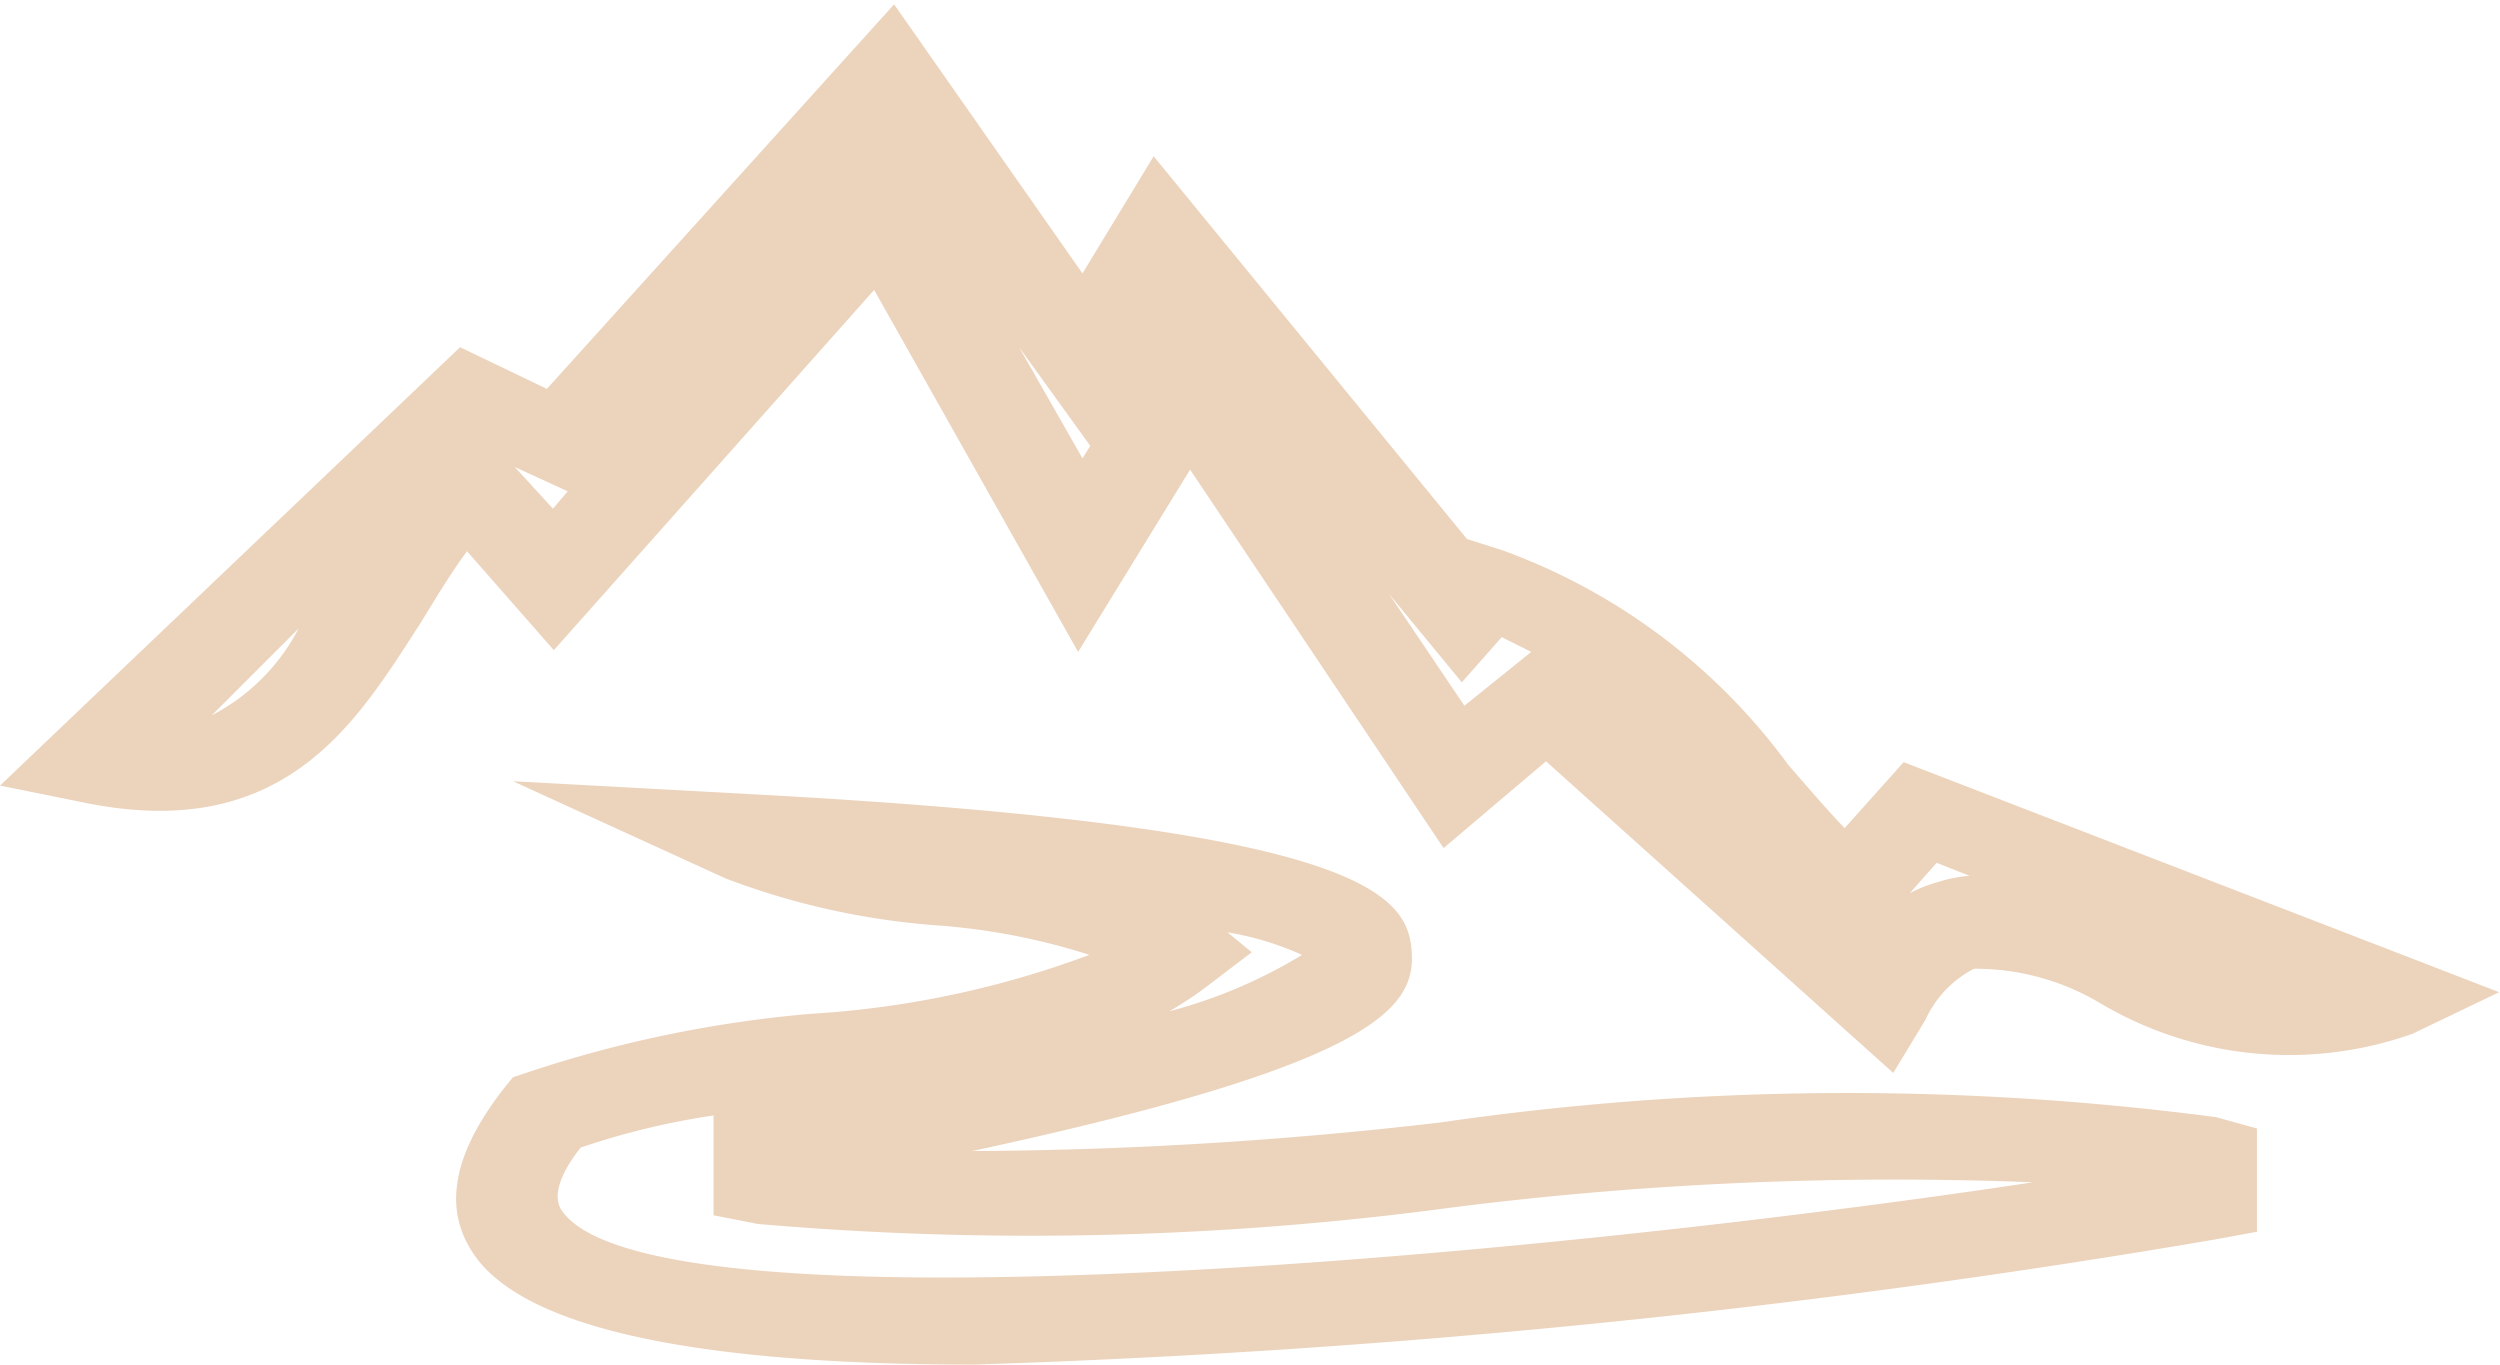 <svg xmlns="http://www.w3.org/2000/svg" viewBox="0 0 28.8 15.72"><defs><style>.cls-1{fill:#ecd3bc;}</style></defs><g id="Capa_2" data-name="Capa 2"><g id="Capa_1-2" data-name="Capa 1"><path class="cls-1" d="M11.22,15.72c-2.76,0-5-.31-5.71-1.2-.3-.39-.48-1,.31-2l.09-.11.15-.05a14.07,14.07,0,0,1,3.27-.68A11.06,11.06,0,0,0,12.55,11a7.53,7.53,0,0,0-1.76-.34,8.62,8.62,0,0,1-2.43-.54L5.91,9l2.76.15c6.89.37,7.53,1.12,7.59,1.78s-.33,1.31-5.06,2.33a48.17,48.17,0,0,0,5.4-.33,32.56,32.56,0,0,1,8.93-.06L26,13,26,14.19l-.49.09A104.58,104.58,0,0,1,11.22,15.72Zm-4.53-2.5c-.2.25-.36.56-.2.75,1.1,1.43,11.17.52,16.93-.35a40.55,40.55,0,0,0-6.69.29,36.42,36.42,0,0,1-8,.19L8.22,14V12.85A8.66,8.66,0,0,0,6.69,13.22Zm7.45-2.48.28.23-.46.35a4.2,4.2,0,0,1-.49.33A5.72,5.72,0,0,0,15,11,3.52,3.52,0,0,0,14.14,10.74Z"/><path class="cls-1" d="M21.81,12.36l-4-3.59-1.18,1L13.71,5.41l-1.29,2.1L10.07,3.34,6.38,7.49l-1-1.14c-.2.27-.37.56-.55.85C4.1,8.33,3.27,9.73.94,9.24L0,9.05,5.3,4l1,.48,4-4.43,2.17,3.1.82-1.35,3.61,4.41,0,0,.41.13a7.07,7.07,0,0,1,3.29,2.47c.21.24.42.49.65.73l.68-.76,6.86,2.65-1,.48a4.26,4.26,0,0,1-3.59-.35,2.81,2.81,0,0,0-1.46-.4,1.24,1.24,0,0,0-.56.59Zm.5-2.42-.31.35a1.62,1.62,0,0,1,.33-.13,1.53,1.53,0,0,1,.36-.07ZM3.44,7.24l-1,1A2.34,2.34,0,0,0,3.44,7.24ZM16,6.84l.87,1.29.77-.62-.34-.17-.46.52ZM5.93,5.38l.44.48.17-.2ZM11.74,4l.73,1.28,1-1.6,0,0-.9,1.47Z"/></g></g></svg>